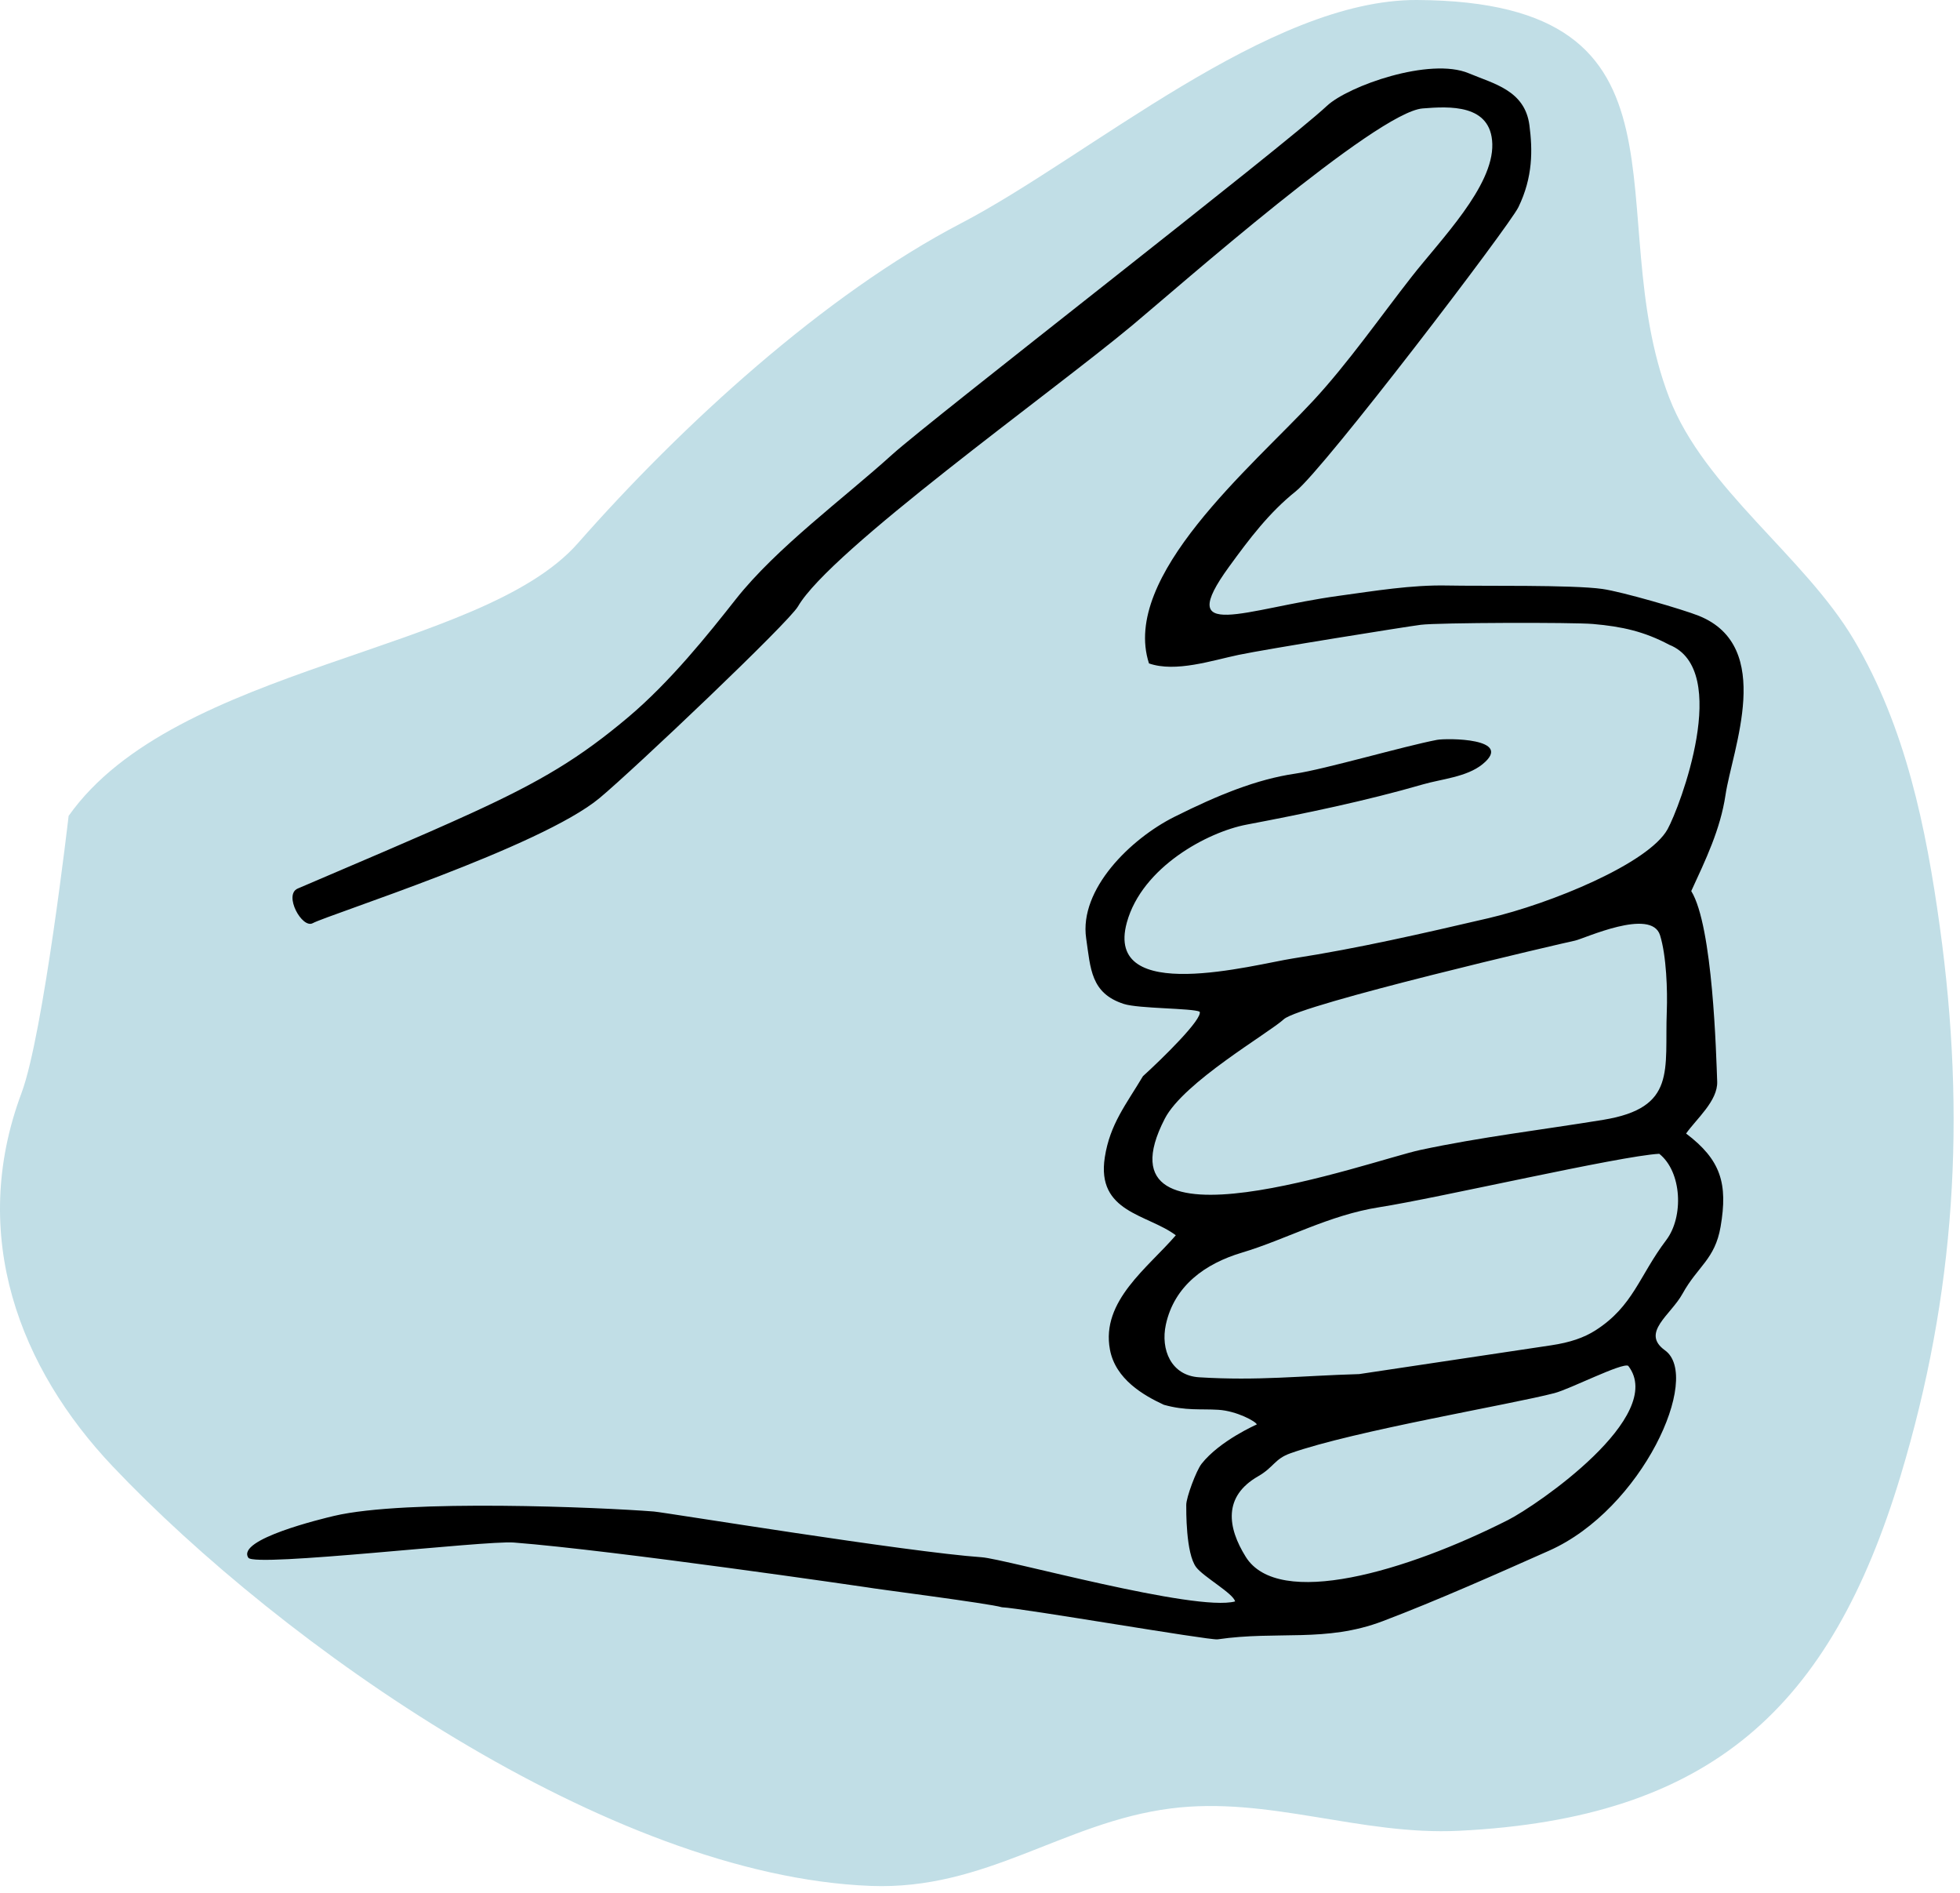 <svg width="174" height="168" viewBox="0 0 174 168" fill="none" xmlns="http://www.w3.org/2000/svg">
<path fill-rule="evenodd" clip-rule="evenodd" d="M6.092 72.416C15.575 58.995 42.699 57.994 51.3 48.216C60.486 37.772 73.161 26.149 85.332 19.809C96.667 13.905 112.648 -0.072 125.804 0C151.76 0.143 141.892 18.914 148.179 35.277C151.295 43.388 160.198 49.367 164.594 56.806C169.176 64.561 170.988 73.447 172.208 82.249C174.558 99.201 173.597 114.836 168.732 130.96C162.507 151.594 151.884 161.386 129.536 162.492C120.737 162.928 112.609 159.401 103.925 160.512C94.386 161.733 87.564 167.786 77.286 167.385C54.021 166.477 25.021 145.989 10.006 130.151C1.788 121.483 -2.837 109.697 1.911 97.007C3.854 91.815 6.092 72.416 6.092 72.416Z" fill="#C1DEE6"/>
<path fill-rule="evenodd" clip-rule="evenodd" d="M45.612 136.908C43.061 136.709 22.627 139.117 22.049 138.26C20.947 136.626 28.637 134.787 29.643 134.548C36.051 133.03 53.448 133.792 58.043 134.155C59.043 134.235 80.571 137.757 87.153 138.215C89.237 138.359 106.137 143.089 109.647 142.136C109.486 141.424 106.836 139.953 106.192 139.1C105.257 137.864 105.312 133.954 105.31 133.568C105.308 132.911 106.198 130.519 106.671 129.919C108.294 127.86 111.574 126.428 111.574 126.428C111.51 126.177 109.803 125.229 108.159 125.127C106.594 125.031 105.265 125.228 103.319 124.682C101.519 123.846 99.031 122.42 98.536 119.787C97.722 115.464 101.929 112.504 104.383 109.638C101.875 107.753 97.314 107.632 98.08 102.715C98.538 99.761 99.982 98.014 101.464 95.52C103.228 93.916 106.779 90.435 106.501 89.793C105.842 89.474 101.087 89.53 99.77 89.106C96.825 88.157 96.818 85.963 96.425 83.287C95.785 78.925 100.377 74.442 104.254 72.501C108.13 70.561 111.563 69.167 114.973 68.667C117.59 68.283 124.672 66.217 127.572 65.667C128.412 65.508 134.489 65.498 131.605 67.834C130.203 68.971 127.956 69.143 126.326 69.617C121.261 71.083 115.839 72.208 110.666 73.19C107.209 73.846 101.393 76.951 100.036 81.876C98.002 89.264 111.367 85.597 114.778 85.068C120.622 84.162 126.301 82.85 132.095 81.504C137.674 80.208 146.367 76.627 148.042 73.594C149.116 71.649 153.757 59.453 148.191 57.228C145.968 56.05 144.03 55.61 141.419 55.382C139.657 55.228 127.668 55.257 126.132 55.454C124.81 55.624 112.537 57.584 109.947 58.126C107.611 58.616 104.36 59.705 102.001 58.882C99.492 51.137 111.112 41.458 116.57 35.577C119.658 32.251 122.544 28.111 125.316 24.568C127.904 21.261 132.584 16.544 132.48 12.781C132.381 9.215 128.66 9.435 126.295 9.624C122.204 9.952 104.581 25.488 100.526 28.869C93.253 34.932 73.715 48.853 70.842 53.823C70.014 55.261 56.358 68.219 53.237 70.824C48.009 75.189 29.142 81.189 27.765 81.937C26.813 82.453 25.156 79.413 26.428 78.865C31.27 76.779 37.119 74.338 41.893 72.151C48.044 69.332 51.482 67.27 55.776 63.65C59.517 60.495 62.872 56.295 65.317 53.191C68.917 48.624 74.914 44.23 79.201 40.348C82.55 37.315 114.017 12.944 117.794 9.4C119.681 7.63 126.938 5.052 130.393 6.505C132.609 7.437 135.368 8.017 135.775 11.113C136.06 13.289 136.098 15.715 134.796 18.391C133.981 20.068 117.591 41.56 115.036 43.604C112.666 45.5 110.925 47.805 109.102 50.312C104.193 57.066 110.504 54.027 118.833 52.886C121.991 52.453 125.303 51.9 128.497 51.968C131.48 52.032 139.57 51.892 142.258 52.274C144.008 52.522 149.435 54.1 150.82 54.659C157.583 57.386 153.786 66.513 153.183 70.556C152.724 73.629 151.419 76.309 150.141 79.088C152.069 82.204 152.354 93.661 152.444 95.993C152.51 97.706 150.59 99.316 149.684 100.607C152.771 102.941 153.405 105.043 152.746 108.88C152.247 111.78 150.71 112.387 149.367 114.825C148.322 116.721 145.635 118.286 147.81 119.85C151.091 122.205 145.79 133.955 137.526 137.629C132.851 139.706 127.596 142.048 122.764 143.883C117.686 145.812 113.447 144.72 108.087 145.502C107.385 145.604 90.717 142.729 88.944 142.653C87.808 142.309 77.456 140.992 76.956 140.882C76.956 140.881 54.593 137.608 45.612 136.908ZM113.973 90.462C112.593 91.724 105.081 96.039 103.404 99.291C96.831 112.037 121.733 102.998 126.084 102.067C131.436 100.92 136.95 100.271 142.33 99.391C148.871 98.32 147.77 94.977 147.97 89.761C148.041 87.921 147.938 84.829 147.372 83.011C146.6 80.529 140.61 83.324 139.82 83.486C138.708 83.714 115.419 89.14 113.973 90.462ZM137.715 119.402C139.363 119.154 140.604 118.74 141.651 118.069C145.001 115.922 145.518 113.237 147.921 110.064C149.488 107.997 149.317 104.004 147.3 102.405C143.837 102.588 127.635 106.339 122.473 107.143C117.973 107.844 114.168 110.009 110.251 111.178C106.968 112.158 104.247 114.13 103.5 117.56C103.018 119.775 103.959 122.089 106.452 122.242C111.727 122.567 115.411 122.112 120.663 121.958L137.715 119.402ZM144.546 121.224C143.994 120.925 139.401 123.278 138.008 123.644C134.167 124.652 120.191 126.99 114.554 128.989C113.145 129.49 113.084 130.228 111.695 131.026C108.561 132.823 108.971 135.575 110.588 138.172C113.497 142.844 124.873 139.466 133.873 134.911C136.406 133.63 148.003 125.688 144.546 121.224ZM128.838 27.006C128.732 26.997 128.722 26.996 128.838 27.006V27.006Z" fill="black"/>
</svg>
